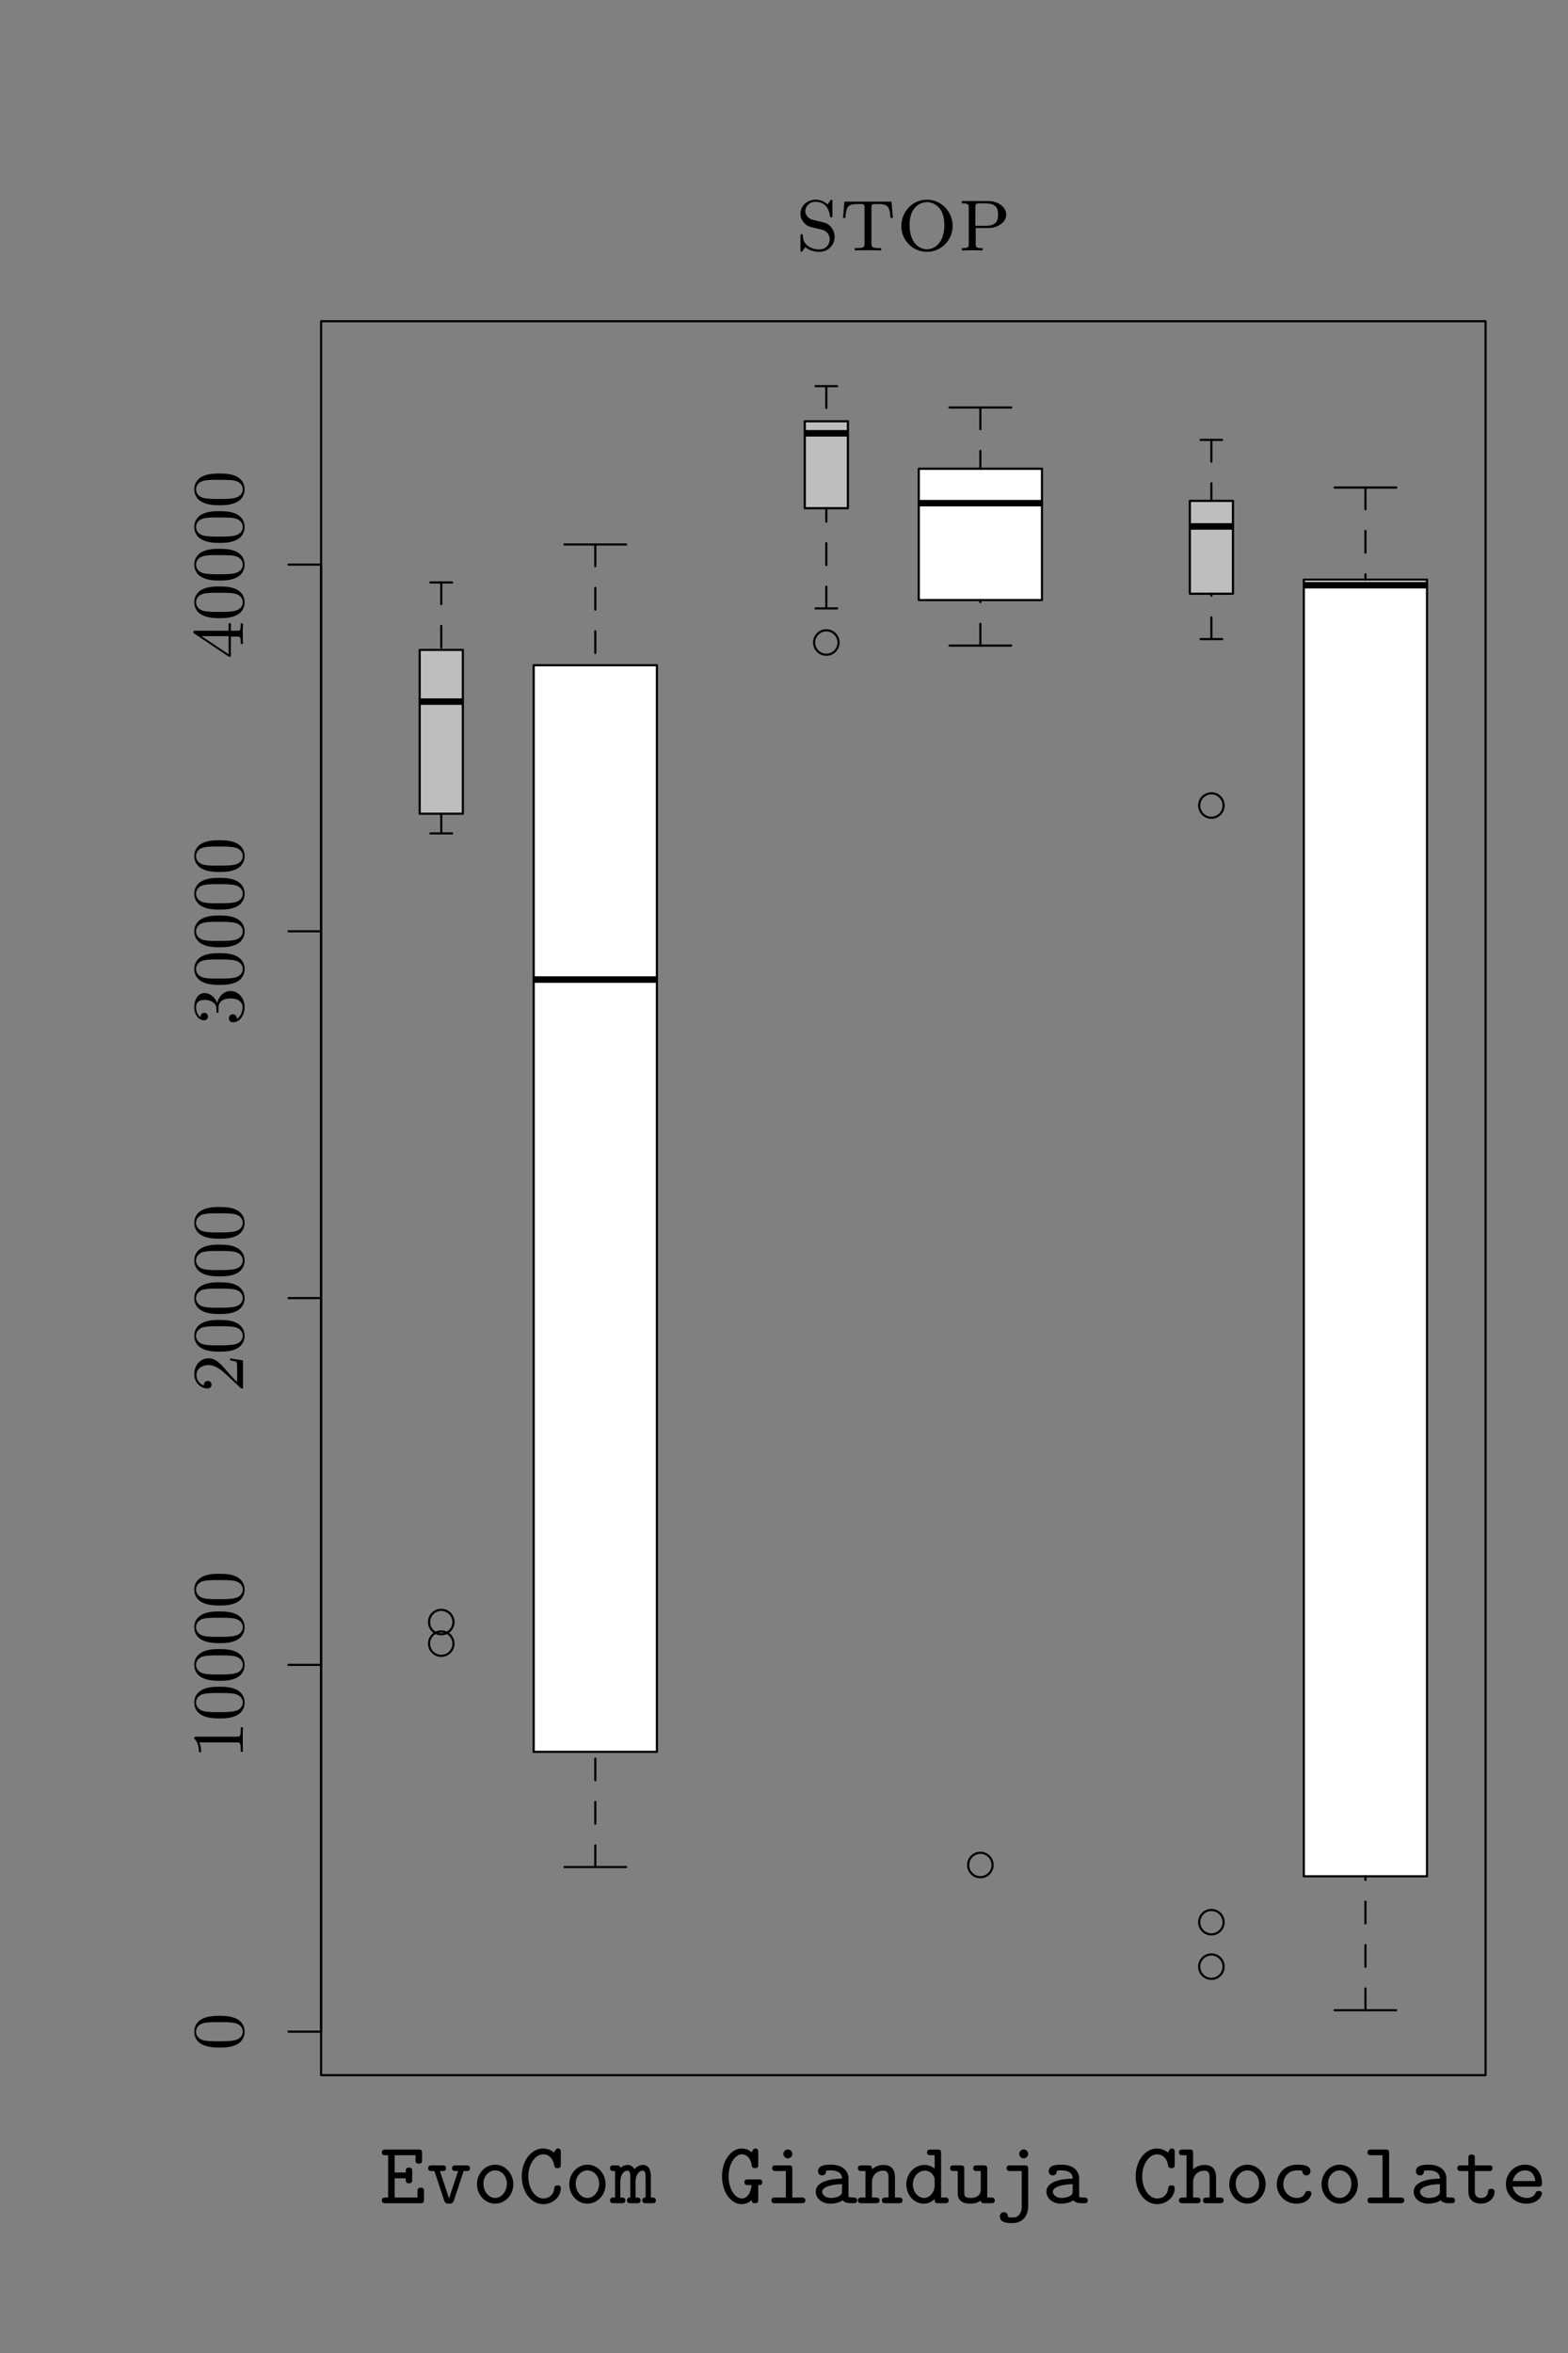 <?xml version="1.0" encoding="UTF-8"?>
<svg xmlns="http://www.w3.org/2000/svg" xmlns:xlink="http://www.w3.org/1999/xlink" width="288pt" height="432pt" viewBox="0 0 288 432" version="1.1">
<rect x="0" y="0" width="288" height="432" fill="#808080" stroke="none"/>
<defs>
<g>
<symbol overflow="visible" id="glyph0-0">
<path style="stroke:none;" d=""/>
</symbol>
<symbol overflow="visible" id="glyph0-1">
<path style="stroke:none;" d="M 2.719 -4.578 L 4.75 -4.578 C 4.75 -3.969 4.75 -3.656 5.344 -3.656 C 5.938 -3.656 5.938 -4.031 5.938 -4.344 L 5.938 -5.875 C 5.938 -6.188 5.938 -6.547 5.344 -6.547 C 4.75 -6.547 4.75 -6.25 4.75 -5.641 L 2.719 -5.641 L 2.719 -8.812 L 6.547 -8.812 L 6.547 -7.938 C 6.547 -7.641 6.547 -7.266 7.156 -7.266 C 7.75 -7.266 7.75 -7.641 7.75 -7.938 L 7.75 -9.188 C 7.75 -9.719 7.625 -9.859 7.062 -9.859 L 1.047 -9.859 C 0.812 -9.859 0.359 -9.859 0.359 -9.344 C 0.359 -8.812 0.797 -8.812 1.047 -8.812 L 1.516 -8.812 L 1.516 -1.047 L 1.047 -1.047 C 0.812 -1.047 0.359 -1.047 0.359 -0.531 C 0.359 0 0.797 0 1.047 0 L 7.422 0 C 7.953 0 8.109 -0.125 8.109 -0.672 L 8.109 -2.172 C 8.109 -2.484 8.109 -2.859 7.5 -2.859 C 6.906 -2.859 6.906 -2.484 6.906 -2.172 L 6.906 -1.047 L 2.719 -1.047 Z M 2.719 -4.578 "/>
</symbol>
<symbol overflow="visible" id="glyph0-2">
<path style="stroke:none;" d="M 6.906 -5.906 L 7.375 -5.906 C 7.625 -5.906 8.078 -5.906 8.078 -6.422 C 8.078 -6.953 7.641 -6.953 7.375 -6.953 L 5.469 -6.953 C 5.25 -6.953 4.781 -6.953 4.781 -6.438 C 4.781 -5.906 5.234 -5.906 5.469 -5.906 L 5.891 -5.906 L 4.234 -0.875 L 2.562 -5.906 L 2.984 -5.906 C 3.219 -5.906 3.688 -5.906 3.688 -6.422 C 3.688 -6.953 3.234 -6.953 2.984 -6.953 L 1.078 -6.953 C 0.844 -6.953 0.391 -6.953 0.391 -6.438 C 0.391 -5.906 0.828 -5.906 1.078 -5.906 L 1.547 -5.906 L 3.328 -0.516 C 3.516 0.078 3.891 0.078 4.234 0.078 C 4.531 0.078 4.938 0.078 5.125 -0.5 Z M 6.906 -5.906 "/>
</symbol>
<symbol overflow="visible" id="glyph0-3">
<path style="stroke:none;" d="M 7.562 -3.484 C 7.562 -5.484 6.047 -7.078 4.234 -7.078 C 2.406 -7.078 0.891 -5.484 0.891 -3.484 C 0.891 -1.484 2.422 0.078 4.234 0.078 C 6.031 0.078 7.562 -1.484 7.562 -3.484 Z M 4.234 -0.969 C 3.047 -0.969 2.078 -2.141 2.078 -3.594 C 2.078 -5.031 3.109 -6.031 4.234 -6.031 C 5.359 -6.031 6.375 -5.031 6.375 -3.594 C 6.375 -2.141 5.406 -0.969 4.234 -0.969 Z M 4.234 -0.969 "/>
</symbol>
<symbol overflow="visible" id="glyph0-4">
<path style="stroke:none;" d="M 7.812 -9.359 C 7.812 -9.609 7.812 -10.047 7.297 -10.047 C 6.938 -10.047 6.844 -9.844 6.578 -9.297 C 6.219 -9.609 5.484 -10.047 4.531 -10.047 C 2.438 -10.047 0.641 -7.844 0.641 -4.938 C 0.641 -2.031 2.422 0.172 4.547 0.172 C 6.375 0.172 7.812 -1.188 7.812 -2.734 C 7.812 -3.281 7.375 -3.281 7.219 -3.281 C 7.141 -3.281 6.656 -3.281 6.625 -2.859 C 6.484 -0.906 4.797 -0.875 4.609 -0.875 C 3.156 -0.875 1.844 -2.594 1.844 -4.922 C 1.844 -7.328 3.219 -8.984 4.594 -8.984 C 4.953 -8.984 6.312 -8.844 6.625 -6.844 C 6.688 -6.438 7.078 -6.438 7.219 -6.438 C 7.812 -6.438 7.812 -6.812 7.812 -7.125 Z M 7.812 -9.359 "/>
</symbol>
<symbol overflow="visible" id="glyph0-5">
<path style="stroke:none;" d="M 7.406 -4.875 C 7.406 -5.234 7.406 -7.031 5.969 -7.031 C 5.812 -7.031 5.031 -7.031 4.375 -6.234 C 4.344 -6.297 4.031 -7.031 3.156 -7.031 C 2.797 -7.031 2.266 -6.906 1.797 -6.484 C 1.734 -6.953 1.406 -6.953 1.109 -6.953 L 0.578 -6.953 C 0.344 -6.953 -0.094 -6.953 -0.094 -6.438 C -0.094 -5.906 0.266 -5.906 0.828 -5.906 L 0.828 -1.047 C 0.266 -1.047 -0.094 -1.047 -0.094 -0.516 C -0.094 0 0.344 0 0.578 0 L 2.031 0 C 2.281 0 2.719 0 2.719 -0.516 C 2.719 -1.047 2.359 -1.047 1.797 -1.047 L 1.797 -3.891 C 1.797 -5.25 2.453 -5.984 3.094 -5.984 C 3.422 -5.984 3.625 -5.766 3.625 -4.766 L 3.625 -1.047 C 3.484 -1.047 3.016 -1.047 3.016 -0.531 C 3.016 0 3.453 0 3.703 0 L 4.844 0 C 5.078 0 5.516 0 5.516 -0.516 C 5.516 -1.047 5.172 -1.047 4.594 -1.047 L 4.594 -3.891 C 4.594 -5.25 5.266 -5.984 5.906 -5.984 C 6.234 -5.984 6.438 -5.766 6.438 -4.766 L 6.438 -1.047 C 6.297 -1.047 5.828 -1.047 5.828 -0.531 C 5.828 0 6.266 0 6.5 0 L 7.656 0 C 7.891 0 8.328 0 8.328 -0.516 C 8.328 -1.047 7.969 -1.047 7.406 -1.047 Z M 7.406 -4.875 "/>
</symbol>
<symbol overflow="visible" id="glyph0-6">
<path style="stroke:none;" d="M 7.25 -3.328 C 7.594 -3.328 8 -3.328 8 -3.859 C 8 -4.375 7.547 -4.375 7.312 -4.375 L 5.375 -4.375 C 5.125 -4.375 4.703 -4.375 4.703 -3.859 C 4.703 -3.328 5.109 -3.328 5.375 -3.328 L 6.016 -3.328 C 5.891 -2.047 5.328 -0.875 4.25 -0.875 C 3.016 -0.875 1.797 -2.547 1.797 -4.922 C 1.797 -7.328 3.031 -8.984 4.266 -8.984 C 5.125 -8.984 5.875 -8.219 6.047 -6.969 C 6.078 -6.734 6.125 -6.438 6.656 -6.438 C 7.25 -6.438 7.25 -6.812 7.25 -7.125 L 7.25 -9.359 C 7.25 -9.609 7.25 -10.047 6.734 -10.047 C 6.359 -10.047 6.266 -9.797 6.047 -9.344 C 5.688 -9.656 5.078 -10.047 4.203 -10.047 C 2.266 -10.047 0.594 -7.859 0.594 -4.938 C 0.594 -1.953 2.281 0.172 4.203 0.172 C 5.125 0.172 5.781 -0.328 6.047 -0.594 C 6.047 -0.172 6.219 0 6.656 0 C 7.25 0 7.25 -0.375 7.25 -0.672 Z M 7.25 -3.328 "/>
</symbol>
<symbol overflow="visible" id="glyph0-7">
<path style="stroke:none;" d="M 5.031 -9.062 C 5.031 -9.5 4.672 -9.875 4.219 -9.875 C 3.766 -9.875 3.391 -9.5 3.391 -9.062 C 3.391 -8.609 3.766 -8.234 4.219 -8.234 C 4.672 -8.234 5.031 -8.609 5.031 -9.062 Z M 2.016 -6.953 C 1.781 -6.953 1.328 -6.953 1.328 -6.438 C 1.328 -5.906 1.766 -5.906 2.016 -5.906 L 3.844 -5.906 L 3.844 -1.047 L 1.875 -1.047 C 1.641 -1.047 1.188 -1.047 1.188 -0.531 C 1.188 0 1.625 0 1.875 0 L 6.734 0 C 6.953 0 7.422 0 7.422 -0.516 C 7.422 -1.047 6.969 -1.047 6.734 -1.047 L 5.031 -1.047 L 5.031 -6.281 C 5.031 -6.812 4.906 -6.953 4.359 -6.953 Z M 2.016 -6.953 "/>
</symbol>
<symbol overflow="visible" id="glyph0-8">
<path style="stroke:none;" d="M 6.875 -4.562 C 6.875 -5.828 5.906 -7.078 3.641 -7.078 C 2.906 -7.078 1.281 -7.078 1.281 -5.875 C 1.281 -5.406 1.625 -5.109 2.016 -5.109 C 2.281 -5.109 2.781 -5.219 2.781 -5.984 C 3.234 -6.031 3.516 -6.031 3.656 -6.031 C 4.938 -6.031 5.688 -5.5 5.688 -4.516 C 2.984 -4.484 0.859 -3.734 0.859 -2.141 C 0.859 -0.922 1.969 0.078 3.531 0.078 C 3.734 0.078 4.953 0.078 5.828 -0.547 C 6.219 0 7.078 0 7.625 0 C 8.078 0 8.453 0 8.453 -0.531 C 8.453 -1.047 8.016 -1.047 7.766 -1.047 C 7.516 -1.047 7.188 -1.047 6.875 -1.156 Z M 5.688 -2.281 C 5.688 -1.906 5.688 -1.562 5.031 -1.25 C 4.453 -0.969 3.734 -0.969 3.656 -0.969 C 2.719 -0.969 2.047 -1.5 2.047 -2.141 C 2.047 -2.938 3.688 -3.484 5.688 -3.5 Z M 5.688 -2.281 "/>
</symbol>
<symbol overflow="visible" id="glyph0-9">
<path style="stroke:none;" d="M 6.938 -4.719 C 6.938 -6.312 6.156 -7.031 4.828 -7.031 C 4.062 -7.031 3.328 -6.766 2.719 -6.234 C 2.719 -6.688 2.703 -6.953 2.031 -6.953 L 0.812 -6.953 C 0.578 -6.953 0.125 -6.953 0.125 -6.438 C 0.125 -5.906 0.562 -5.906 0.812 -5.906 L 1.516 -5.906 L 1.516 -1.047 L 0.812 -1.047 C 0.578 -1.047 0.125 -1.047 0.125 -0.531 C 0.125 0 0.562 0 0.812 0 L 3.422 0 C 3.641 0 4.094 0 4.094 -0.516 C 4.094 -1.047 3.656 -1.047 3.422 -1.047 L 2.719 -1.047 L 2.719 -3.844 C 2.719 -5.422 3.938 -5.984 4.734 -5.984 C 5.516 -5.984 5.75 -5.594 5.75 -4.656 L 5.75 -1.047 L 5.234 -1.047 C 5 -1.047 4.531 -1.047 4.531 -0.531 C 4.531 0 4.984 0 5.234 0 L 7.656 0 C 7.875 0 8.328 0 8.328 -0.516 C 8.328 -1.047 7.891 -1.047 7.656 -1.047 L 6.938 -1.047 Z M 6.938 -4.719 "/>
</symbol>
<symbol overflow="visible" id="glyph0-10">
<path style="stroke:none;" d="M 6.938 -9.188 C 6.938 -9.719 6.812 -9.859 6.266 -9.859 L 5.031 -9.859 C 4.812 -9.859 4.359 -9.859 4.359 -9.344 C 4.359 -8.812 4.797 -8.812 5.031 -8.812 L 5.75 -8.812 L 5.75 -6.359 C 5.391 -6.672 4.75 -7.031 3.891 -7.031 C 2.094 -7.031 0.547 -5.484 0.547 -3.469 C 0.547 -1.484 2 0.078 3.75 0.078 C 4.469 0.078 5.172 -0.188 5.75 -0.781 C 5.75 -0.281 5.75 0 6.422 0 L 7.656 0 C 7.875 0 8.328 0 8.328 -0.516 C 8.328 -1.047 7.891 -1.047 7.656 -1.047 L 6.938 -1.047 Z M 5.75 -3.141 C 5.75 -2.281 5.016 -0.969 3.812 -0.969 C 2.703 -0.969 1.75 -2.062 1.75 -3.469 C 1.75 -4.906 2.797 -5.984 3.969 -5.984 C 4.938 -5.984 5.75 -5.156 5.75 -4.281 Z M 5.75 -3.141 "/>
</symbol>
<symbol overflow="visible" id="glyph0-11">
<path style="stroke:none;" d="M 6.938 -6.281 C 6.938 -6.812 6.812 -6.953 6.266 -6.953 L 5.031 -6.953 C 4.812 -6.953 4.359 -6.953 4.359 -6.438 C 4.359 -5.906 4.797 -5.906 5.031 -5.906 L 5.75 -5.906 L 5.75 -2.516 C 5.75 -1.156 4.5 -0.969 3.953 -0.969 C 2.719 -0.969 2.719 -1.438 2.719 -1.938 L 2.719 -6.281 C 2.719 -6.812 2.578 -6.953 2.031 -6.953 L 0.812 -6.953 C 0.578 -6.953 0.125 -6.953 0.125 -6.438 C 0.125 -5.906 0.562 -5.906 0.812 -5.906 L 1.516 -5.906 L 1.516 -1.859 C 1.516 -0.344 2.594 0.078 3.844 0.078 C 4.406 0.078 5.047 0 5.75 -0.484 C 5.812 0 6.141 0 6.422 0 L 7.656 0 C 7.875 0 8.328 0 8.328 -0.516 C 8.328 -1.047 7.891 -1.047 7.656 -1.047 L 6.938 -1.047 Z M 6.938 -6.281 "/>
</symbol>
<symbol overflow="visible" id="glyph0-12">
<path style="stroke:none;" d="M 5.984 -9.062 C 5.984 -9.5 5.609 -9.875 5.172 -9.875 C 4.719 -9.875 4.344 -9.5 4.344 -9.062 C 4.344 -8.609 4.719 -8.234 5.172 -8.234 C 5.609 -8.234 5.984 -8.609 5.984 -9.062 Z M 2.703 -6.953 C 2.453 -6.953 2.016 -6.953 2.016 -6.438 C 2.016 -5.906 2.438 -5.906 2.703 -5.906 L 4.797 -5.906 L 4.797 0.609 C 4.797 0.875 4.797 1.484 4.375 2.062 C 3.953 2.609 3.484 2.609 3.109 2.609 C 2.891 2.609 2.797 2.609 2.547 2.594 C 2.297 2.562 2.281 2.547 2.281 2.422 C 2.266 1.797 1.734 1.641 1.531 1.641 C 1.172 1.641 0.781 1.906 0.781 2.422 C 0.781 3.656 2.391 3.656 3.031 3.656 C 5.375 3.656 5.984 1.766 5.984 0.656 L 5.984 -6.281 C 5.984 -6.812 5.859 -6.953 5.312 -6.953 Z M 2.703 -6.953 "/>
</symbol>
<symbol overflow="visible" id="glyph0-13">
<path style="stroke:none;" d="M 6.938 -4.719 C 6.938 -6.312 6.156 -7.031 4.828 -7.031 C 4.062 -7.031 3.328 -6.766 2.719 -6.234 L 2.719 -9.188 C 2.719 -9.719 2.578 -9.859 2.031 -9.859 L 0.812 -9.859 C 0.578 -9.859 0.125 -9.859 0.125 -9.344 C 0.125 -8.812 0.562 -8.812 0.812 -8.812 L 1.516 -8.812 L 1.516 -1.047 L 0.812 -1.047 C 0.578 -1.047 0.125 -1.047 0.125 -0.531 C 0.125 0 0.562 0 0.812 0 L 3.422 0 C 3.641 0 4.094 0 4.094 -0.516 C 4.094 -1.047 3.656 -1.047 3.422 -1.047 L 2.719 -1.047 L 2.719 -3.844 C 2.719 -5.422 3.938 -5.984 4.734 -5.984 C 5.516 -5.984 5.75 -5.594 5.75 -4.656 L 5.75 -1.047 L 5.234 -1.047 C 5 -1.047 4.531 -1.047 4.531 -0.531 C 4.531 0 4.984 0 5.234 0 L 7.656 0 C 7.875 0 8.328 0 8.328 -0.516 C 8.328 -1.047 7.891 -1.047 7.656 -1.047 L 6.938 -1.047 Z M 6.938 -4.719 "/>
</symbol>
<symbol overflow="visible" id="glyph0-14">
<path style="stroke:none;" d="M 7.516 -1.766 C 7.516 -2.094 7.281 -2.25 6.922 -2.25 C 6.719 -2.25 6.484 -2.25 6.344 -1.891 C 6.234 -1.641 5.953 -0.969 4.828 -0.969 C 3.453 -0.969 2.344 -2.078 2.344 -3.484 C 2.344 -4.312 2.844 -6.031 4.906 -6.031 C 5.188 -6.031 5.406 -6.016 5.469 -6.016 C 5.797 -5.984 5.812 -5.969 5.828 -5.828 C 5.875 -5.281 6.312 -5.109 6.562 -5.109 C 7 -5.109 7.328 -5.438 7.328 -5.875 C 7.328 -7.078 5.688 -7.078 4.922 -7.078 C 2.125 -7.078 1.141 -4.906 1.141 -3.484 C 1.141 -1.516 2.734 0.078 4.719 0.078 C 7.016 0.078 7.516 -1.516 7.516 -1.766 Z M 7.516 -1.766 "/>
</symbol>
<symbol overflow="visible" id="glyph0-15">
<path style="stroke:none;" d="M 4.828 -9.188 C 4.828 -9.719 4.703 -9.859 4.141 -9.859 L 1.531 -9.859 C 1.297 -9.859 0.859 -9.859 0.859 -9.344 C 0.859 -8.812 1.281 -8.812 1.531 -8.812 L 3.625 -8.812 L 3.625 -1.047 L 1.531 -1.047 C 1.297 -1.047 0.859 -1.047 0.859 -0.531 C 0.859 0 1.281 0 1.531 0 L 6.922 0 C 7.172 0 7.609 0 7.609 -0.516 C 7.609 -1.047 7.188 -1.047 6.922 -1.047 L 4.828 -1.047 Z M 4.828 -9.188 "/>
</symbol>
<symbol overflow="visible" id="glyph0-16">
<path style="stroke:none;" d="M 3.625 -5.906 L 6.203 -5.906 C 6.422 -5.906 6.875 -5.906 6.875 -6.422 C 6.875 -6.953 6.438 -6.953 6.203 -6.953 L 3.625 -6.953 L 3.625 -8.266 C 3.625 -8.578 3.625 -8.938 3.031 -8.938 C 2.438 -8.938 2.438 -8.578 2.438 -8.25 L 2.438 -6.953 L 1.094 -6.953 C 0.844 -6.953 0.406 -6.953 0.406 -6.422 C 0.406 -5.906 0.844 -5.906 1.078 -5.906 L 2.438 -5.906 L 2.438 -2.156 C 2.438 -0.484 3.594 0.078 4.75 0.078 C 6.141 0.078 7.25 -0.891 7.25 -2.078 C 7.25 -2.641 6.828 -2.641 6.656 -2.641 C 6.391 -2.641 6.062 -2.609 6.047 -2.094 C 6.016 -1.328 5.375 -0.969 4.828 -0.969 C 3.625 -0.969 3.625 -1.844 3.625 -2.234 Z M 3.625 -5.906 "/>
</symbol>
<symbol overflow="visible" id="glyph0-17">
<path style="stroke:none;" d="M 6.812 -3.047 C 7.141 -3.047 7.484 -3.047 7.484 -3.656 C 7.484 -5.531 6.438 -7.078 4.359 -7.078 C 2.391 -7.078 0.859 -5.438 0.859 -3.516 C 0.859 -1.516 2.531 0.078 4.594 0.078 C 6.766 0.078 7.484 -1.375 7.484 -1.766 C 7.484 -2.094 7.25 -2.25 6.891 -2.25 C 6.672 -2.25 6.453 -2.25 6.312 -1.891 C 5.922 -0.969 4.891 -0.969 4.719 -0.969 C 3.781 -0.969 2.422 -1.516 2.094 -3.047 Z M 2.109 -4.078 C 2.422 -5.406 3.438 -6.031 4.359 -6.031 C 5.484 -6.031 6.156 -5.297 6.266 -4.078 Z M 2.109 -4.078 "/>
</symbol>
<symbol overflow="visible" id="glyph1-0">
<path style="stroke:none;" d=""/>
</symbol>
<symbol overflow="visible" id="glyph1-1">
<path style="stroke:none;" d="M 6.781 -8.906 C 6.781 -9.188 6.781 -9.328 6.609 -9.328 C 6.5 -9.328 6.484 -9.312 6.219 -8.922 C 6.125 -8.828 5.953 -8.562 5.875 -8.453 C 5.203 -9.109 4.391 -9.328 3.672 -9.328 C 2.062 -9.328 0.906 -8.125 0.906 -6.75 C 0.906 -5.75 1.469 -5.172 1.672 -4.969 C 2.203 -4.438 2.562 -4.359 4.188 -3.984 C 5.141 -3.766 5.312 -3.719 5.719 -3.359 C 5.812 -3.281 6.281 -2.812 6.281 -2.031 C 6.281 -1.141 5.594 -0.188 4.375 -0.188 C 3.922 -0.188 2.969 -0.266 2.203 -0.891 C 1.406 -1.5 1.359 -2.359 1.344 -2.844 C 1.328 -2.984 1.188 -3 1.125 -3 C 0.906 -3 0.906 -2.875 0.906 -2.562 L 0.906 -0.172 C 0.906 0.109 0.906 0.25 1.078 0.25 C 1.188 0.25 1.203 0.234 1.469 -0.156 C 1.547 -0.25 1.734 -0.516 1.797 -0.625 C 2.312 -0.156 3.234 0.25 4.375 0.25 C 6.094 0.25 7.188 -1.109 7.188 -2.5 C 7.188 -3.625 6.5 -4.328 6.5 -4.344 C 5.844 -5.016 5.562 -5.062 4.062 -5.422 C 3.688 -5.516 3.078 -5.656 2.969 -5.688 C 2.078 -6.031 1.797 -6.734 1.797 -7.25 C 1.797 -8.062 2.5 -8.938 3.688 -8.938 C 5.938 -8.938 6.25 -6.875 6.328 -6.297 C 6.359 -6.188 6.359 -6.078 6.547 -6.078 C 6.781 -6.078 6.781 -6.156 6.781 -6.5 Z M 6.781 -8.906 "/>
</symbol>
<symbol overflow="visible" id="glyph1-2">
<path style="stroke:none;" d="M 9.547 -8.969 L 0.891 -8.969 L 0.641 -5.984 L 1.078 -5.984 C 1.234 -8.203 1.594 -8.531 3.547 -8.531 C 4.531 -8.531 4.594 -8.531 4.594 -7.766 L 4.594 -1.344 C 4.594 -0.641 4.516 -0.438 3.156 -0.438 L 2.797 -0.438 L 2.797 0 C 3.484 -0.047 4.516 -0.047 5.219 -0.047 C 5.938 -0.047 6.969 -0.047 7.656 0 L 7.656 -0.438 L 7.297 -0.438 C 5.938 -0.438 5.859 -0.641 5.859 -1.344 L 5.859 -7.766 C 5.859 -8.531 5.922 -8.531 6.906 -8.531 C 8.812 -8.531 9.203 -8.234 9.359 -5.984 L 9.797 -5.984 Z M 9.547 -8.969 "/>
</symbol>
<symbol overflow="visible" id="glyph1-3">
<path style="stroke:none;" d="M 10.328 -4.5 C 10.328 -7.141 8.234 -9.328 5.609 -9.328 C 2.984 -9.328 0.906 -7.141 0.906 -4.5 C 0.906 -1.844 3.031 0.25 5.609 0.25 C 8.188 0.25 10.328 -1.844 10.328 -4.5 Z M 5.609 -0.219 C 4.359 -0.219 2.422 -1.219 2.422 -4.703 C 2.422 -8.016 4.438 -8.875 5.609 -8.875 C 6.812 -8.875 8.812 -8 8.812 -4.703 C 8.812 -1.219 6.875 -0.219 5.609 -0.219 Z M 5.609 -0.219 "/>
</symbol>
<symbol overflow="visible" id="glyph1-4">
<path style="stroke:none;" d="M 5.703 -4.125 C 7.469 -4.125 8.953 -5.25 8.953 -6.578 C 8.953 -7.859 7.609 -9.078 5.578 -9.078 L 0.797 -9.078 L 0.797 -8.641 C 1.984 -8.641 2.062 -8.531 2.062 -7.797 L 2.062 -1.266 C 2.062 -0.547 1.984 -0.438 0.797 -0.438 L 0.797 0 C 1.312 -0.016 2.312 -0.047 2.703 -0.047 C 3.094 -0.047 4.078 -0.016 4.609 0 L 4.609 -0.438 C 3.422 -0.438 3.344 -0.547 3.344 -1.266 L 3.344 -4.125 Z M 3.281 -7.875 C 3.281 -8.578 3.375 -8.641 3.984 -8.641 L 5.203 -8.641 C 7.438 -8.641 7.438 -7.297 7.438 -6.578 C 7.438 -5.891 7.438 -4.531 5.203 -4.531 L 3.281 -4.531 Z M 3.281 -7.875 "/>
</symbol>
<symbol overflow="visible" id="glyph2-0">
<path style="stroke:none;" d=""/>
</symbol>
<symbol overflow="visible" id="glyph2-1">
<path style="stroke:none;" d="M -4.312 -6.359 C -5.203 -6.359 -6.359 -6.328 -7.375 -5.859 C -8.641 -5.266 -8.953 -4.234 -8.953 -3.453 C -8.953 -2.656 -8.641 -1.625 -7.344 -1.031 C -6.422 -0.609 -5.328 -0.531 -4.312 -0.531 C -3.438 -0.531 -2.125 -0.562 -1.062 -1.141 C 0.078 -1.781 0.297 -2.828 0.297 -3.438 C 0.297 -4.312 -0.078 -5.312 -1.312 -5.875 C -2.219 -6.281 -3.234 -6.359 -4.312 -6.359 Z M -0.047 -3.453 C -0.047 -3.047 -0.234 -2.078 -1.75 -1.828 C -2.547 -1.688 -3.703 -1.688 -4.469 -1.688 C -5.375 -1.688 -6.438 -1.688 -7.188 -1.859 C -8.375 -2.125 -8.625 -2.984 -8.625 -3.438 C -8.625 -3.953 -8.359 -4.797 -7.109 -5.062 C -6.359 -5.203 -5.312 -5.203 -4.469 -5.203 C -3.625 -5.203 -2.5 -5.203 -1.703 -5.078 C -0.172 -4.797 -0.047 -3.797 -0.047 -3.453 Z M -0.047 -3.453 "/>
</symbol>
<symbol overflow="visible" id="glyph2-2">
<path style="stroke:none;" d="M -8.594 -4.094 C -8.938 -4.094 -8.953 -4.078 -8.953 -3.734 C -8.094 -2.906 -8.094 -1.672 -8.094 -1.25 L -7.688 -1.25 C -7.688 -1.5 -7.688 -2.328 -8.031 -3.047 L -1.078 -3.047 C -0.578 -3.047 -0.422 -3.016 -0.422 -1.766 L -0.422 -1.328 L 0 -1.328 C -0.047 -1.812 -0.047 -3.016 -0.047 -3.562 C -0.047 -4.109 -0.047 -5.328 0 -5.812 L -0.422 -5.812 L -0.422 -5.375 C -0.422 -4.125 -0.578 -4.094 -1.078 -4.094 Z M -8.594 -4.094 "/>
</symbol>
<symbol overflow="visible" id="glyph2-3">
<path style="stroke:none;" d="M -2.375 -6.219 L -2.375 -5.844 C -2.203 -5.812 -1.406 -5.703 -1.203 -5.531 C -1.078 -5.453 -1.078 -4.516 -1.078 -4.25 L -1.078 -1.859 L -2.344 -3.188 C -4.25 -5.391 -4.969 -6.219 -6.344 -6.219 C -7.891 -6.219 -8.953 -4.938 -8.953 -3.281 C -8.953 -1.734 -7.734 -0.688 -6.516 -0.688 C -5.844 -0.688 -5.766 -1.266 -5.766 -1.391 C -5.766 -1.688 -5.984 -2.078 -6.469 -2.078 C -6.875 -2.078 -7.172 -1.797 -7.172 -1.391 C -7.172 -1.312 -7.172 -1.281 -7.156 -1.219 C -8.109 -1.547 -8.547 -2.406 -8.547 -3.141 C -8.547 -4.5 -7.266 -4.984 -6.344 -4.984 C -4.969 -4.984 -3.844 -3.938 -3.141 -3.297 L -0.484 -0.828 C -0.344 -0.688 -0.312 -0.688 0 -0.688 L 0 -5.844 Z M -2.375 -6.219 "/>
</symbol>
<symbol overflow="visible" id="glyph2-4">
<path style="stroke:none;" d="M -4.734 -4.109 C -5.203 -5.359 -6.188 -5.953 -7.109 -5.953 C -8.156 -5.953 -8.953 -4.797 -8.953 -3.406 C -8.953 -2 -8.172 -0.953 -7.141 -0.953 C -6.703 -0.953 -6.438 -1.25 -6.438 -1.641 C -6.438 -2.031 -6.719 -2.312 -7.109 -2.312 C -7.594 -2.312 -7.797 -1.984 -7.797 -1.531 C -8.359 -1.891 -8.625 -2.703 -8.625 -3.359 C -8.625 -4.484 -7.734 -4.688 -7.109 -4.688 C -6.703 -4.688 -6.047 -4.609 -5.547 -4.281 C -4.938 -3.859 -4.906 -3.391 -4.891 -3 C -4.859 -2.656 -4.859 -2.641 -4.859 -2.531 C -4.844 -2.406 -4.828 -2.297 -4.688 -2.297 C -4.5 -2.297 -4.5 -2.406 -4.5 -2.641 L -4.5 -3.266 C -4.5 -4.438 -3.562 -4.953 -2.281 -4.953 C -0.562 -4.953 -0.078 -4.031 -0.078 -3.344 C -0.078 -3.094 -0.141 -1.797 -1.141 -1.188 C -1.078 -1.672 -1.406 -2.047 -1.875 -2.047 C -2.312 -2.047 -2.594 -1.703 -2.594 -1.312 C -2.594 -0.984 -2.391 -0.578 -1.828 -0.578 C -0.625 -0.578 0.297 -1.828 0.297 -3.391 C 0.297 -5.078 -0.922 -6.328 -2.281 -6.328 C -3.453 -6.328 -4.453 -5.391 -4.734 -4.109 Z M -4.734 -4.109 "/>
</symbol>
<symbol overflow="visible" id="glyph2-5">
<path style="stroke:none;" d="M -2.641 -0.391 L -2.219 -0.391 L -2.219 -4.062 L -1.062 -4.062 C -0.562 -4.062 -0.422 -4.016 -0.422 -3.016 L -0.422 -2.719 L 0 -2.719 C -0.047 -3.562 -0.047 -4.5 -0.047 -4.594 C -0.047 -4.672 -0.047 -5.641 0 -6.484 L -0.422 -6.484 L -0.422 -6.188 C -0.422 -5.172 -0.562 -5.141 -1.062 -5.141 L -2.219 -5.141 L -2.219 -6.516 L -2.641 -6.516 L -2.641 -5.141 L -8.75 -5.141 C -9.016 -5.141 -9.109 -5.141 -9.109 -4.891 C -9.109 -4.719 -9.094 -4.703 -8.906 -4.594 Z M -2.641 -0.828 L -7.609 -4.141 L -2.641 -4.141 Z M -2.641 -0.828 "/>
</symbol>
</g>
</defs>
<g id="surface1">
<path style=" stroke:none;fill-rule:nonzero;fill:rgb(74.509%,74.509%,74.509%);fill-opacity:1;" d="M 77.082 149.395 L 85.012 149.395 L 85.012 119.32 L 77.082 119.32 Z M 77.082 149.395 "/>
<path style="fill:none;stroke-width:1.196;stroke-linecap:butt;stroke-linejoin:round;stroke:rgb(0%,0%,0%);stroke-opacity:1;stroke-miterlimit:10;" d="M 67.119 313.151 L 75.049 313.151 " transform="matrix(1,0,0,-1,9.963,441.963)"/>
<path style="fill:none;stroke-width:0.399;stroke-linecap:round;stroke-linejoin:round;stroke:rgb(0%,0%,0%);stroke-opacity:1;stroke-dasharray:3.985,3.985;stroke-miterlimit:10;" d="M 71.084 288.951 L 71.084 292.568 " transform="matrix(1,0,0,-1,9.963,441.963)"/>
<path style="fill:none;stroke-width:0.399;stroke-linecap:round;stroke-linejoin:round;stroke:rgb(0%,0%,0%);stroke-opacity:1;stroke-dasharray:3.985,3.985;stroke-miterlimit:10;" d="M 71.084 335.029 L 71.084 322.643 " transform="matrix(1,0,0,-1,9.963,441.963)"/>
<path style="fill:none;stroke-width:0.399;stroke-linecap:round;stroke-linejoin:round;stroke:rgb(0%,0%,0%);stroke-opacity:1;stroke-miterlimit:10;" d="M 69.103 288.951 L 73.068 288.951 " transform="matrix(1,0,0,-1,9.963,441.963)"/>
<path style="fill:none;stroke-width:0.399;stroke-linecap:round;stroke-linejoin:round;stroke:rgb(0%,0%,0%);stroke-opacity:1;stroke-miterlimit:10;" d="M 69.103 335.029 L 73.068 335.029 " transform="matrix(1,0,0,-1,9.963,441.963)"/>
<path style="fill:none;stroke-width:0.399;stroke-linecap:round;stroke-linejoin:round;stroke:rgb(0%,0%,0%);stroke-opacity:1;stroke-miterlimit:10;" d="M 67.119 292.568 L 75.049 292.568 L 75.049 322.643 L 67.119 322.643 L 67.119 292.568 " transform="matrix(1,0,0,-1,9.963,441.963)"/>
<path style="fill:none;stroke-width:0.399;stroke-linecap:round;stroke-linejoin:round;stroke:rgb(0%,0%,0%);stroke-opacity:1;stroke-miterlimit:10;" d="M 73.326 140.197 C 73.326 141.436 72.322 142.44 71.084 142.44 C 69.846 142.44 68.842 141.436 68.842 140.197 C 68.842 138.959 69.846 137.955 71.084 137.955 C 72.322 137.955 73.326 138.959 73.326 140.197 Z M 73.326 140.197 " transform="matrix(1,0,0,-1,9.963,441.963)"/>
<path style="fill:none;stroke-width:0.399;stroke-linecap:round;stroke-linejoin:round;stroke:rgb(0%,0%,0%);stroke-opacity:1;stroke-miterlimit:10;" d="M 73.326 144.162 C 73.326 145.4 72.322 146.404 71.084 146.404 C 69.846 146.404 68.842 145.4 68.842 144.162 C 68.842 142.924 69.846 141.92 71.084 141.92 C 72.322 141.92 73.326 142.924 73.326 144.162 Z M 73.326 144.162 " transform="matrix(1,0,0,-1,9.963,441.963)"/>
<path style=" stroke:none;fill-rule:nonzero;fill:rgb(100%,100%,100%);fill-opacity:1;" d="M 98.023 321.633 L 120.66 321.633 L 120.66 122.137 L 98.023 122.137 Z M 98.023 321.633 "/>
<path style="fill:none;stroke-width:1.196;stroke-linecap:butt;stroke-linejoin:round;stroke:rgb(0%,0%,0%);stroke-opacity:1;stroke-miterlimit:10;" d="M 88.06 262.119 L 110.697 262.119 " transform="matrix(1,0,0,-1,9.963,441.963)"/>
<path style="fill:none;stroke-width:0.399;stroke-linecap:round;stroke-linejoin:round;stroke:rgb(0%,0%,0%);stroke-opacity:1;stroke-dasharray:3.985,3.985;stroke-miterlimit:10;" d="M 99.377 99.178 L 99.377 120.33 " transform="matrix(1,0,0,-1,9.963,441.963)"/>
<path style="fill:none;stroke-width:0.399;stroke-linecap:round;stroke-linejoin:round;stroke:rgb(0%,0%,0%);stroke-opacity:1;stroke-dasharray:3.985,3.985;stroke-miterlimit:10;" d="M 99.377 342.002 L 99.377 319.826 " transform="matrix(1,0,0,-1,9.963,441.963)"/>
<path style="fill:none;stroke-width:0.399;stroke-linecap:round;stroke-linejoin:round;stroke:rgb(0%,0%,0%);stroke-opacity:1;stroke-miterlimit:10;" d="M 93.721 99.178 L 105.037 99.178 " transform="matrix(1,0,0,-1,9.963,441.963)"/>
<path style="fill:none;stroke-width:0.399;stroke-linecap:round;stroke-linejoin:round;stroke:rgb(0%,0%,0%);stroke-opacity:1;stroke-miterlimit:10;" d="M 93.721 342.002 L 105.037 342.002 " transform="matrix(1,0,0,-1,9.963,441.963)"/>
<path style="fill:none;stroke-width:0.399;stroke-linecap:round;stroke-linejoin:round;stroke:rgb(0%,0%,0%);stroke-opacity:1;stroke-miterlimit:10;" d="M 88.06 120.33 L 110.697 120.33 L 110.697 319.826 L 88.06 319.826 L 88.06 120.33 " transform="matrix(1,0,0,-1,9.963,441.963)"/>
<path style=" stroke:none;fill-rule:nonzero;fill:rgb(74.509%,74.509%,74.509%);fill-opacity:1;" d="M 147.816 93.305 L 155.738 93.305 L 155.738 77.344 L 147.816 77.344 Z M 147.816 93.305 "/>
<path style="fill:none;stroke-width:1.196;stroke-linecap:butt;stroke-linejoin:round;stroke:rgb(0%,0%,0%);stroke-opacity:1;stroke-miterlimit:10;" d="M 137.853 362.404 L 145.775 362.404 " transform="matrix(1,0,0,-1,9.963,441.963)"/>
<path style="fill:none;stroke-width:0.399;stroke-linecap:round;stroke-linejoin:round;stroke:rgb(0%,0%,0%);stroke-opacity:1;stroke-dasharray:3.985,3.985;stroke-miterlimit:10;" d="M 141.81 330.268 L 141.81 348.658 " transform="matrix(1,0,0,-1,9.963,441.963)"/>
<path style="fill:none;stroke-width:0.399;stroke-linecap:round;stroke-linejoin:round;stroke:rgb(0%,0%,0%);stroke-opacity:1;stroke-dasharray:3.985,3.985;stroke-miterlimit:10;" d="M 141.81 371.065 L 141.81 364.619 " transform="matrix(1,0,0,-1,9.963,441.963)"/>
<path style="fill:none;stroke-width:0.399;stroke-linecap:round;stroke-linejoin:round;stroke:rgb(0%,0%,0%);stroke-opacity:1;stroke-miterlimit:10;" d="M 139.826 330.268 L 143.791 330.268 " transform="matrix(1,0,0,-1,9.963,441.963)"/>
<path style="fill:none;stroke-width:0.399;stroke-linecap:round;stroke-linejoin:round;stroke:rgb(0%,0%,0%);stroke-opacity:1;stroke-miterlimit:10;" d="M 139.826 371.065 L 143.791 371.065 " transform="matrix(1,0,0,-1,9.963,441.963)"/>
<path style="fill:none;stroke-width:0.399;stroke-linecap:round;stroke-linejoin:round;stroke:rgb(0%,0%,0%);stroke-opacity:1;stroke-miterlimit:10;" d="M 137.853 348.658 L 145.775 348.658 L 145.775 364.619 L 137.853 364.619 L 137.853 348.658 " transform="matrix(1,0,0,-1,9.963,441.963)"/>
<path style="fill:none;stroke-width:0.399;stroke-linecap:round;stroke-linejoin:round;stroke:rgb(0%,0%,0%);stroke-opacity:1;stroke-miterlimit:10;" d="M 144.053 323.998 C 144.053 325.236 143.049 326.24 141.81 326.24 C 140.572 326.24 139.568 325.236 139.568 323.998 C 139.568 322.76 140.572 321.756 141.81 321.756 C 143.049 321.756 144.053 322.76 144.053 323.998 Z M 144.053 323.998 " transform="matrix(1,0,0,-1,9.963,441.963)"/>
<path style=" stroke:none;fill-rule:nonzero;fill:rgb(100%,100%,100%);fill-opacity:1;" d="M 168.75 110.172 L 191.387 110.172 L 191.387 86.062 L 168.75 86.062 Z M 168.75 110.172 "/>
<path style="fill:none;stroke-width:1.196;stroke-linecap:butt;stroke-linejoin:round;stroke:rgb(0%,0%,0%);stroke-opacity:1;stroke-miterlimit:10;" d="M 158.787 349.584 L 181.424 349.584 " transform="matrix(1,0,0,-1,9.963,441.963)"/>
<path style="fill:none;stroke-width:0.399;stroke-linecap:round;stroke-linejoin:round;stroke:rgb(0%,0%,0%);stroke-opacity:1;stroke-dasharray:3.985,3.985;stroke-miterlimit:10;" d="M 170.103 323.44 L 170.103 331.791 " transform="matrix(1,0,0,-1,9.963,441.963)"/>
<path style="fill:none;stroke-width:0.399;stroke-linecap:round;stroke-linejoin:round;stroke:rgb(0%,0%,0%);stroke-opacity:1;stroke-dasharray:3.985,3.985;stroke-miterlimit:10;" d="M 170.103 367.147 L 170.103 355.901 " transform="matrix(1,0,0,-1,9.963,441.963)"/>
<path style="fill:none;stroke-width:0.399;stroke-linecap:round;stroke-linejoin:round;stroke:rgb(0%,0%,0%);stroke-opacity:1;stroke-miterlimit:10;" d="M 164.447 323.44 L 175.764 323.44 " transform="matrix(1,0,0,-1,9.963,441.963)"/>
<path style="fill:none;stroke-width:0.399;stroke-linecap:round;stroke-linejoin:round;stroke:rgb(0%,0%,0%);stroke-opacity:1;stroke-miterlimit:10;" d="M 164.447 367.147 L 175.764 367.147 " transform="matrix(1,0,0,-1,9.963,441.963)"/>
<path style="fill:none;stroke-width:0.399;stroke-linecap:round;stroke-linejoin:round;stroke:rgb(0%,0%,0%);stroke-opacity:1;stroke-miterlimit:10;" d="M 158.787 331.791 L 181.424 331.791 L 181.424 355.901 L 158.787 355.901 L 158.787 331.791 " transform="matrix(1,0,0,-1,9.963,441.963)"/>
<path style="fill:none;stroke-width:0.399;stroke-linecap:round;stroke-linejoin:round;stroke:rgb(0%,0%,0%);stroke-opacity:1;stroke-miterlimit:10;" d="M 172.346 99.557 C 172.346 100.795 171.342 101.799 170.103 101.799 C 168.865 101.799 167.861 100.795 167.861 99.557 C 167.861 98.318 168.865 97.315 170.103 97.315 C 171.342 97.315 172.346 98.318 172.346 99.557 Z M 172.346 99.557 " transform="matrix(1,0,0,-1,9.963,441.963)"/>
<path style=" stroke:none;fill-rule:nonzero;fill:rgb(74.509%,74.509%,74.509%);fill-opacity:1;" d="M 218.543 109.008 L 226.465 109.008 L 226.465 91.961 L 218.543 91.961 Z M 218.543 109.008 "/>
<path style="fill:none;stroke-width:1.196;stroke-linecap:butt;stroke-linejoin:round;stroke:rgb(0%,0%,0%);stroke-opacity:1;stroke-miterlimit:10;" d="M 208.58 345.311 L 216.502 345.311 " transform="matrix(1,0,0,-1,9.963,441.963)"/>
<path style="fill:none;stroke-width:0.399;stroke-linecap:round;stroke-linejoin:round;stroke:rgb(0%,0%,0%);stroke-opacity:1;stroke-dasharray:3.985,3.985;stroke-miterlimit:10;" d="M 212.537 324.627 L 212.537 332.955 " transform="matrix(1,0,0,-1,9.963,441.963)"/>
<path style="fill:none;stroke-width:0.399;stroke-linecap:round;stroke-linejoin:round;stroke:rgb(0%,0%,0%);stroke-opacity:1;stroke-dasharray:3.985,3.985;stroke-miterlimit:10;" d="M 212.537 361.201 L 212.537 350.002 " transform="matrix(1,0,0,-1,9.963,441.963)"/>
<path style="fill:none;stroke-width:0.399;stroke-linecap:round;stroke-linejoin:round;stroke:rgb(0%,0%,0%);stroke-opacity:1;stroke-miterlimit:10;" d="M 210.564 324.627 L 214.517 324.627 " transform="matrix(1,0,0,-1,9.963,441.963)"/>
<path style="fill:none;stroke-width:0.399;stroke-linecap:round;stroke-linejoin:round;stroke:rgb(0%,0%,0%);stroke-opacity:1;stroke-miterlimit:10;" d="M 210.564 361.201 L 214.517 361.201 " transform="matrix(1,0,0,-1,9.963,441.963)"/>
<path style="fill:none;stroke-width:0.399;stroke-linecap:round;stroke-linejoin:round;stroke:rgb(0%,0%,0%);stroke-opacity:1;stroke-miterlimit:10;" d="M 208.58 332.955 L 216.502 332.955 L 216.502 350.002 L 208.58 350.002 L 208.58 332.955 " transform="matrix(1,0,0,-1,9.963,441.963)"/>
<path style="fill:none;stroke-width:0.399;stroke-linecap:round;stroke-linejoin:round;stroke:rgb(0%,0%,0%);stroke-opacity:1;stroke-miterlimit:10;" d="M 214.779 294.072 C 214.779 295.311 213.775 296.315 212.537 296.315 C 211.299 296.315 210.295 295.311 210.295 294.072 C 210.295 292.834 211.299 291.83 212.537 291.83 C 213.775 291.83 214.779 292.834 214.779 294.072 Z M 214.779 294.072 " transform="matrix(1,0,0,-1,9.963,441.963)"/>
<path style="fill:none;stroke-width:0.399;stroke-linecap:round;stroke-linejoin:round;stroke:rgb(0%,0%,0%);stroke-opacity:1;stroke-miterlimit:10;" d="M 214.779 80.897 C 214.779 82.135 213.775 83.139 212.537 83.139 C 211.299 83.139 210.295 82.135 210.295 80.897 C 210.295 79.658 211.299 78.654 212.537 78.654 C 213.775 78.654 214.779 79.658 214.779 80.897 Z M 214.779 80.897 " transform="matrix(1,0,0,-1,9.963,441.963)"/>
<path style="fill:none;stroke-width:0.399;stroke-linecap:round;stroke-linejoin:round;stroke:rgb(0%,0%,0%);stroke-opacity:1;stroke-miterlimit:10;" d="M 214.779 89.057 C 214.779 90.295 213.775 91.299 212.537 91.299 C 211.299 91.299 210.295 90.295 210.295 89.057 C 210.295 87.818 211.299 86.815 212.537 86.815 C 213.775 86.815 214.779 87.818 214.779 89.057 Z M 214.779 89.057 " transform="matrix(1,0,0,-1,9.963,441.963)"/>
<path style=" stroke:none;fill-rule:nonzero;fill:rgb(100%,100%,100%);fill-opacity:1;" d="M 239.477 344.477 L 262.109 344.477 L 262.109 106.426 L 239.477 106.426 Z M 239.477 344.477 "/>
<path style="fill:none;stroke-width:1.196;stroke-linecap:butt;stroke-linejoin:round;stroke:rgb(0%,0%,0%);stroke-opacity:1;stroke-miterlimit:10;" d="M 229.514 334.529 L 252.146 334.529 " transform="matrix(1,0,0,-1,9.963,441.963)"/>
<path style="fill:none;stroke-width:0.399;stroke-linecap:round;stroke-linejoin:round;stroke:rgb(0%,0%,0%);stroke-opacity:1;stroke-dasharray:3.985,3.985;stroke-miterlimit:10;" d="M 240.83 72.897 L 240.83 97.486 " transform="matrix(1,0,0,-1,9.963,441.963)"/>
<path style="fill:none;stroke-width:0.399;stroke-linecap:round;stroke-linejoin:round;stroke:rgb(0%,0%,0%);stroke-opacity:1;stroke-dasharray:3.985,3.985;stroke-miterlimit:10;" d="M 240.83 352.451 L 240.83 335.537 " transform="matrix(1,0,0,-1,9.963,441.963)"/>
<path style="fill:none;stroke-width:0.399;stroke-linecap:round;stroke-linejoin:round;stroke:rgb(0%,0%,0%);stroke-opacity:1;stroke-miterlimit:10;" d="M 235.17 72.897 L 246.49 72.897 " transform="matrix(1,0,0,-1,9.963,441.963)"/>
<path style="fill:none;stroke-width:0.399;stroke-linecap:round;stroke-linejoin:round;stroke:rgb(0%,0%,0%);stroke-opacity:1;stroke-miterlimit:10;" d="M 235.17 352.451 L 246.49 352.451 " transform="matrix(1,0,0,-1,9.963,441.963)"/>
<path style="fill:none;stroke-width:0.399;stroke-linecap:round;stroke-linejoin:round;stroke:rgb(0%,0%,0%);stroke-opacity:1;stroke-miterlimit:10;" d="M 229.514 97.486 L 252.146 97.486 L 252.146 335.537 L 229.514 335.537 L 229.514 97.486 " transform="matrix(1,0,0,-1,9.963,441.963)"/>
<g style="fill:rgb(0%,0%,0%);fill-opacity:1;">
  <use xlink:href="#glyph0-1" x="69.774" y="404.503"/>
  <use xlink:href="#glyph0-2" x="78.247" y="404.503"/>
  <use xlink:href="#glyph0-3" x="86.72" y="404.503"/>
  <use xlink:href="#glyph0-4" x="95.194" y="404.503"/>
  <use xlink:href="#glyph0-3" x="103.667" y="404.503"/>
  <use xlink:href="#glyph0-5" x="112.14" y="404.503"/>
</g>
<g style="fill:rgb(0%,0%,0%);fill-opacity:1;">
  <use xlink:href="#glyph0-6" x="132.025" y="404.503"/>
  <use xlink:href="#glyph0-7" x="140.498" y="404.503"/>
  <use xlink:href="#glyph0-8" x="148.971" y="404.503"/>
  <use xlink:href="#glyph0-9" x="157.445" y="404.503"/>
  <use xlink:href="#glyph0-10" x="165.918" y="404.503"/>
  <use xlink:href="#glyph0-11" x="174.391" y="404.503"/>
  <use xlink:href="#glyph0-12" x="182.864" y="404.503"/>
  <use xlink:href="#glyph0-8" x="191.338" y="404.503"/>
</g>
<g style="fill:rgb(0%,0%,0%);fill-opacity:1;">
  <use xlink:href="#glyph0-4" x="207.948" y="404.503"/>
  <use xlink:href="#glyph0-13" x="216.421" y="404.503"/>
  <use xlink:href="#glyph0-3" x="224.894" y="404.503"/>
  <use xlink:href="#glyph0-14" x="233.368" y="404.503"/>
  <use xlink:href="#glyph0-3" x="241.841" y="404.503"/>
  <use xlink:href="#glyph0-15" x="250.314" y="404.503"/>
  <use xlink:href="#glyph0-8" x="258.787" y="404.503"/>
  <use xlink:href="#glyph0-16" x="267.261" y="404.503"/>
  <use xlink:href="#glyph0-17" x="275.734" y="404.503"/>
</g>
<g style="fill:rgb(0%,0%,0%);fill-opacity:1;">
  <use xlink:href="#glyph1-1" x="146.115" y="45.988"/>
  <use xlink:href="#glyph1-2" x="154.201" y="45.988"/>
  <use xlink:href="#glyph1-3" x="164.643" y="45.988"/>
  <use xlink:href="#glyph1-4" x="175.87" y="45.988"/>
</g>
<path style="fill:none;stroke-width:0.399;stroke-linecap:round;stroke-linejoin:round;stroke:rgb(0%,0%,0%);stroke-opacity:1;stroke-miterlimit:10;" d="M 49.017 68.963 L 49.017 338.307 " transform="matrix(1,0,0,-1,9.963,441.963)"/>
<path style="fill:none;stroke-width:0.399;stroke-linecap:round;stroke-linejoin:round;stroke:rgb(0%,0%,0%);stroke-opacity:1;stroke-miterlimit:10;" d="M 49.017 68.963 L 43.041 68.963 " transform="matrix(1,0,0,-1,9.963,441.963)"/>
<path style="fill:none;stroke-width:0.399;stroke-linecap:round;stroke-linejoin:round;stroke:rgb(0%,0%,0%);stroke-opacity:1;stroke-miterlimit:10;" d="M 49.017 136.299 L 43.041 136.299 " transform="matrix(1,0,0,-1,9.963,441.963)"/>
<path style="fill:none;stroke-width:0.399;stroke-linecap:round;stroke-linejoin:round;stroke:rgb(0%,0%,0%);stroke-opacity:1;stroke-miterlimit:10;" d="M 49.017 203.639 L 43.041 203.639 " transform="matrix(1,0,0,-1,9.963,441.963)"/>
<path style="fill:none;stroke-width:0.399;stroke-linecap:round;stroke-linejoin:round;stroke:rgb(0%,0%,0%);stroke-opacity:1;stroke-miterlimit:10;" d="M 49.017 270.979 L 43.041 270.979 " transform="matrix(1,0,0,-1,9.963,441.963)"/>
<path style="fill:none;stroke-width:0.399;stroke-linecap:round;stroke-linejoin:round;stroke:rgb(0%,0%,0%);stroke-opacity:1;stroke-miterlimit:10;" d="M 49.017 338.307 L 43.041 338.307 " transform="matrix(1,0,0,-1,9.963,441.963)"/>
<g style="fill:rgb(0%,0%,0%);fill-opacity:1;">
  <use xlink:href="#glyph2-1" x="44.633" y="376.457"/>
</g>
<g style="fill:rgb(0%,0%,0%);fill-opacity:1;">
  <use xlink:href="#glyph2-2" x="44.633" y="322.943"/>
  <use xlink:href="#glyph2-1" x="44.633" y="316.031"/>
  <use xlink:href="#glyph2-1" x="44.633" y="309.12"/>
  <use xlink:href="#glyph2-1" x="44.633" y="302.208"/>
  <use xlink:href="#glyph2-1" x="44.633" y="295.296"/>
</g>
<g style="fill:rgb(0%,0%,0%);fill-opacity:1;">
  <use xlink:href="#glyph2-3" x="44.633" y="255.605"/>
  <use xlink:href="#glyph2-1" x="44.633" y="248.693"/>
  <use xlink:href="#glyph2-1" x="44.633" y="241.782"/>
  <use xlink:href="#glyph2-1" x="44.633" y="234.87"/>
  <use xlink:href="#glyph2-1" x="44.633" y="227.958"/>
</g>
<g style="fill:rgb(0%,0%,0%);fill-opacity:1;">
  <use xlink:href="#glyph2-4" x="44.633" y="188.268"/>
  <use xlink:href="#glyph2-1" x="44.633" y="181.356"/>
  <use xlink:href="#glyph2-1" x="44.633" y="174.445"/>
  <use xlink:href="#glyph2-1" x="44.633" y="167.533"/>
  <use xlink:href="#glyph2-1" x="44.633" y="160.621"/>
</g>
<g style="fill:rgb(0%,0%,0%);fill-opacity:1;">
  <use xlink:href="#glyph2-5" x="44.633" y="120.94"/>
  <use xlink:href="#glyph2-1" x="44.633" y="114.028"/>
  <use xlink:href="#glyph2-1" x="44.633" y="107.117"/>
  <use xlink:href="#glyph2-1" x="44.633" y="100.205"/>
  <use xlink:href="#glyph2-1" x="44.633" y="93.293"/>
</g>
<path style="fill:none;stroke-width:0.399;stroke-linecap:round;stroke-linejoin:round;stroke:rgb(0%,0%,0%);stroke-opacity:1;stroke-miterlimit:10;" d="M 49.017 60.971 L 262.896 60.971 L 262.896 382.99 L 49.017 382.99 L 49.017 60.971 " transform="matrix(1,0,0,-1,9.963,441.963)"/>
</g>
</svg>
